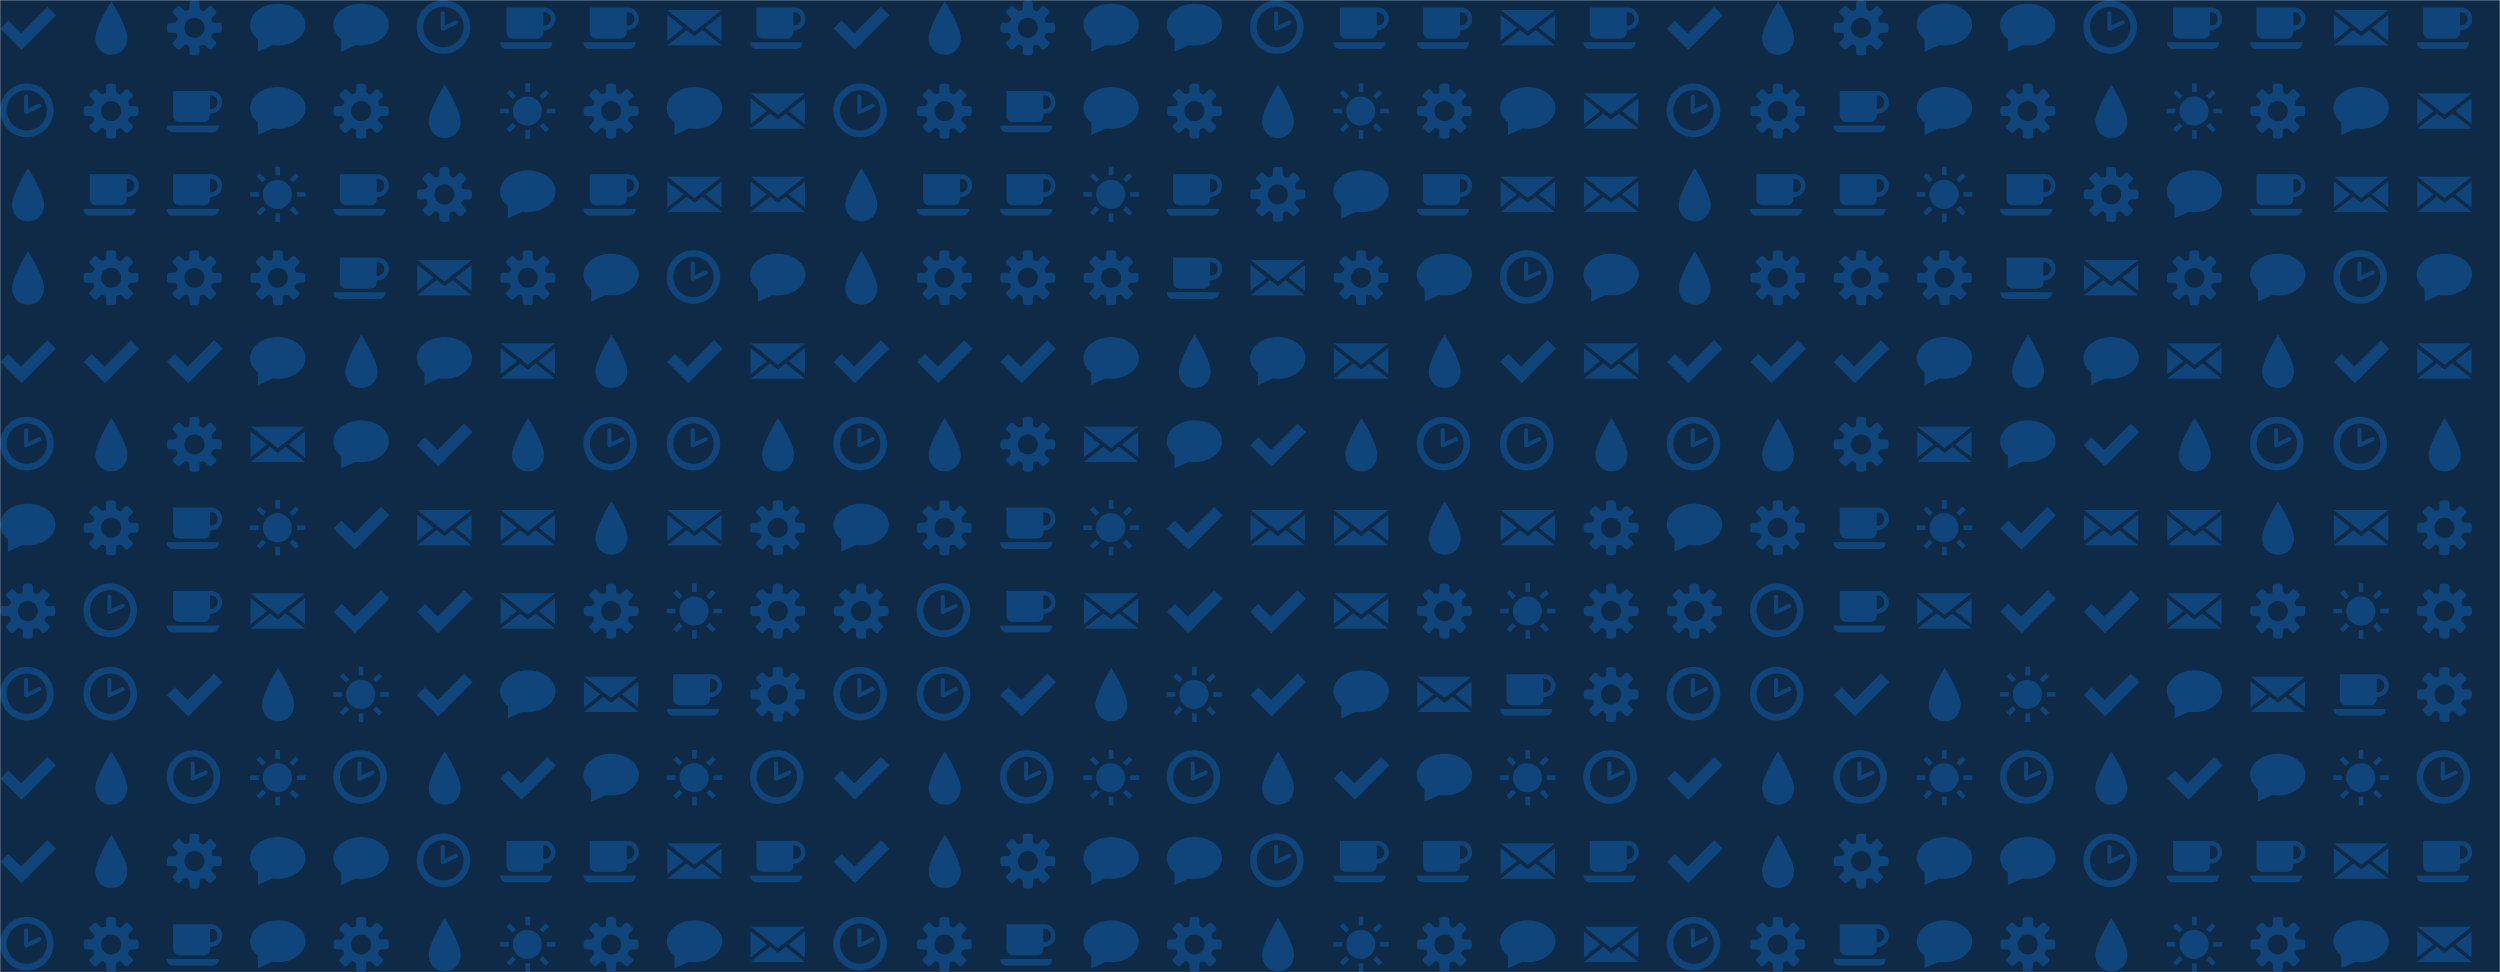 <svg xmlns="http://www.w3.org/2000/svg" version="1.1" xmlns:xlink="http://www.w3.org/1999/xlink" xmlns:svgjs="http://svgjs.dev/svgjs" width="1440" height="560" preserveAspectRatio="none" viewBox="0 0 1440 560"><g mask="url(&quot;#SvgjsMask1053&quot;)" fill="none"><rect width="1440" height="560" x="0" y="0" fill="#0e2a47"></rect><use xlink:href="#SvgjsG1062" transform="translate(0, 0)" fill="#0f457b"></use><use xlink:href="#SvgjsG1062" transform="translate(0, 480)" fill="#0f457b"></use><use xlink:href="#SvgjsG1062" transform="translate(480, 0)" fill="#0f457b"></use><use xlink:href="#SvgjsG1062" transform="translate(480, 480)" fill="#0f457b"></use><use xlink:href="#SvgjsG1062" transform="translate(960, 0)" fill="#0f457b"></use><use xlink:href="#SvgjsG1062" transform="translate(960, 480)" fill="#0f457b"></use></g><defs><mask id="SvgjsMask1053"><rect width="1440" height="560" fill="#ffffff"></rect></mask><g id="SvgjsG1056"><path d="M3.474 10.969C3.474 7.665 8.077 0.361 8.077 0.361s4.602 7.305 4.602 10.608c0 2.247-1.506 4.771-4.602 4.771-3.095 0-4.603-2.524-4.603-4.771z" fill-rule="evenodd"></path></g><g id="SvgjsG1055"><path d="M7.713 15.485C3.459 15.485 0 12.025 0 7.768 0 3.513 3.459 0.051 7.713 0.051S15.432 3.513 15.432 7.768c0 4.257-3.465 7.716-7.719 7.717z m0-1.91c3.201 0 5.81-2.604 5.81-5.809 0-3.199-2.61-5.807-5.81-5.807-3.202 0-5.804 2.609-5.804 5.807-0.001 3.206 2.602 5.809 5.804 5.809z"></path><path d="M7.753 8.787a0.574 0.574 0 0 1-0.554-0.042 0.578 0.578 0 0 1-0.259-0.399L6.931 3.862a0.58 0.58 0 0 1 1.162 0v3.478l2.975-1.4a0.578 0.578 0 0 1 0.773 0.275c0.138 0.292 0.011 0.637-0.276 0.774l-3.81 1.798z"></path></g><g id="SvgjsG1060"><path d="M2.524 8.637H0.014V7.308h2.51v1.329zM3.656 4.576L1.884 2.804l0.935-0.935 1.772 1.772-0.935 0.935z m0 6.817l0.935 0.935-1.772 1.773-0.934-0.936 1.771-1.772z m4.997-8.884h-1.33V-0.002h1.33v2.511z m-1.33 10.952h1.33v2.51h-1.33v-2.509zM12.344 4.576l-0.96-0.935 1.796-1.772 0.935 0.935-1.772 1.772z m0 6.792l1.771 1.797-0.935 0.936-1.771-1.774 0.936-0.96z m3.643-4.06v1.329h-2.51V7.308h2.509z"></path><path d="M3.702 7.984a4.184 4.184 0 1 0 8.368 0 4.184 4.184 0 1 0-8.368 0"></path></g><g id="SvgjsG1058"><path d="M15.233 9.431c0.295 0 0.569-0.239 0.61-0.532 0 0 0.056-0.411 0.056-0.899s-0.056-0.899-0.056-0.899c-0.041-0.292-0.315-0.531-0.61-0.53h-1.524c-0.295 0-0.602-0.188-0.681-0.418s-0.188-0.967 0.021-1.176l1.078-1.077c0.209-0.209 0.225-0.565 0.036-0.792l-1.268-1.268c-0.227-0.189-0.583-0.173-0.792 0.036l-1.078 1.077c-0.208 0.209-0.556 0.293-0.772 0.187s-0.822-0.552-0.821-0.847V0.767c0-0.295-0.239-0.569-0.531-0.61 0 0-0.411-0.057-0.9-0.056s-0.899 0.057-0.899 0.056c-0.293 0.04-0.532 0.315-0.532 0.61v1.524c0 0.295-0.188 0.601-0.418 0.681s-0.967 0.188-1.176-0.021l-1.078-1.078C3.689 1.665 3.333 1.649 3.107 1.837l-1.268 1.268c-0.189 0.227-0.173 0.583 0.036 0.792l1.077 1.078c0.209 0.209 0.293 0.556 0.187 0.772s-0.552 0.822-0.847 0.822H0.767c-0.295 0-0.569 0.239-0.61 0.531 0 0-0.057 0.411-0.056 0.899s0.057 0.899 0.056 0.9c0.04 0.293 0.315 0.532 0.61 0.532h1.525c0.295 0 0.601 0.188 0.681 0.417 0.079 0.23 0.188 0.967-0.02 1.176l-1.078 1.077C1.667 12.311 1.651 12.667 1.84 12.893l1.267 1.268c0.227 0.189 0.583 0.173 0.792-0.036l1.077-1.077c0.209-0.208 0.556-0.292 0.772-0.187s0.821 0.553 0.822 0.848v1.524c0 0.295 0.239 0.569 0.532 0.61 0 0 0.411 0.057 0.899 0.057s0.899-0.056 0.899-0.057c0.293-0.04 0.531-0.315 0.532-0.609v-1.524c0-0.295 0.188-0.602 0.418-0.681 0.23-0.079 0.967-0.188 1.176 0.021l1.077 1.077c0.209 0.209 0.565 0.225 0.792 0.036l1.268-1.267c0.189-0.227 0.173-0.583-0.036-0.792l-1.078-1.077c-0.209-0.209-0.293-0.557-0.186-0.773 0.106-0.216 0.552-0.822 0.847-0.822h1.525zM8 10.892c-1.597 0-2.891-1.294-2.891-2.892 0-1.596 1.295-2.891 2.891-2.891S10.892 6.404 10.892 8 9.597 10.892 8 10.892z"></path></g><g id="SvgjsG1059"><path d="M15.065 12.151H0.02c0 1.333 1.015 1.95 1.83 1.95h11.386c0.975 0 1.83-0.767 1.829-1.951zM12.853 2.166H1.869v7.208c0 0.976 0.843 1.75 1.755 1.75h7.121c1.031 0 1.731-0.863 1.731-1.749V8.773c2.031 0 3.505-1.527 3.505-3.303 0-1.815-1.445-3.303-3.126-3.303z m1.832 3.305c0 1.036-0.763 2.025-2.21 1.931V3.519l0.378 0 0 0.001c1.391 0 1.837 1.318 1.832 1.952v-0.001z"></path></g><g id="SvgjsG1057"><path d="M8 1.076C3.594 1.076 0.023 3.767 0.023 7.088c0 1.625 0.857 3.099 2.248 4.181l0.003 3.607 4.168-1.892c0.504 0.075 1.025 0.115 1.558 0.116 4.406 0 7.976-2.692 7.976-6.012C15.976 3.767 12.406 1.076 8 1.076z" fill-rule="evenodd"></path></g><g id="SvgjsG1061"><path d="M15.819 2.872L8 9.063 0.182 2.872z m0 8.863L11.116 8l4.703-3.734zM0.161 4.266l4.702 3.734L0.161 11.735z"></path><path d="M10.255 8.663L8.011 10.434 5.766 8.663 0.182 13.068h15.656z"></path></g><g id="SvgjsG1054"><path d="M6.22 14.34L0.096 8.212l2.288-2.288 6.124 6.124z"></path><path d="M16.126 4.416L7.47 13.072l-2.44-2.44L13.686 1.976z"></path></g><g id="SvgjsG1062"><use xlink:href="#SvgjsG1054" transform="translate(0, 0) scale(2)" fill="#0f457b"></use><use xlink:href="#SvgjsG1055" transform="translate(0, 48) scale(2)" fill="#0f457b"></use><use xlink:href="#SvgjsG1056" transform="translate(0, 96) scale(2)" fill="#0f457b"></use><use xlink:href="#SvgjsG1056" transform="translate(0, 144) scale(2)" fill="#0f457b"></use><use xlink:href="#SvgjsG1054" transform="translate(0, 192) scale(2)" fill="#0f457b"></use><use xlink:href="#SvgjsG1055" transform="translate(0, 240) scale(2)" fill="#0f457b"></use><use xlink:href="#SvgjsG1057" transform="translate(0, 288) scale(2)" fill="#0f457b"></use><use xlink:href="#SvgjsG1058" transform="translate(0, 336) scale(2)" fill="#0f457b"></use><use xlink:href="#SvgjsG1055" transform="translate(0, 384) scale(2)" fill="#0f457b"></use><use xlink:href="#SvgjsG1054" transform="translate(0, 432) scale(2)" fill="#0f457b"></use><use xlink:href="#SvgjsG1056" transform="translate(48, 0) scale(2)" fill="#0f457b"></use><use xlink:href="#SvgjsG1058" transform="translate(48, 48) scale(2)" fill="#0f457b"></use><use xlink:href="#SvgjsG1059" transform="translate(48, 96) scale(2)" fill="#0f457b"></use><use xlink:href="#SvgjsG1058" transform="translate(48, 144) scale(2)" fill="#0f457b"></use><use xlink:href="#SvgjsG1054" transform="translate(48, 192) scale(2)" fill="#0f457b"></use><use xlink:href="#SvgjsG1056" transform="translate(48, 240) scale(2)" fill="#0f457b"></use><use xlink:href="#SvgjsG1058" transform="translate(48, 288) scale(2)" fill="#0f457b"></use><use xlink:href="#SvgjsG1055" transform="translate(48, 336) scale(2)" fill="#0f457b"></use><use xlink:href="#SvgjsG1055" transform="translate(48, 384) scale(2)" fill="#0f457b"></use><use xlink:href="#SvgjsG1056" transform="translate(48, 432) scale(2)" fill="#0f457b"></use><use xlink:href="#SvgjsG1058" transform="translate(96, 0) scale(2)" fill="#0f457b"></use><use xlink:href="#SvgjsG1059" transform="translate(96, 48) scale(2)" fill="#0f457b"></use><use xlink:href="#SvgjsG1059" transform="translate(96, 96) scale(2)" fill="#0f457b"></use><use xlink:href="#SvgjsG1058" transform="translate(96, 144) scale(2)" fill="#0f457b"></use><use xlink:href="#SvgjsG1054" transform="translate(96, 192) scale(2)" fill="#0f457b"></use><use xlink:href="#SvgjsG1058" transform="translate(96, 240) scale(2)" fill="#0f457b"></use><use xlink:href="#SvgjsG1059" transform="translate(96, 288) scale(2)" fill="#0f457b"></use><use xlink:href="#SvgjsG1059" transform="translate(96, 336) scale(2)" fill="#0f457b"></use><use xlink:href="#SvgjsG1054" transform="translate(96, 384) scale(2)" fill="#0f457b"></use><use xlink:href="#SvgjsG1055" transform="translate(96, 432) scale(2)" fill="#0f457b"></use><use xlink:href="#SvgjsG1057" transform="translate(144, 0) scale(2)" fill="#0f457b"></use><use xlink:href="#SvgjsG1057" transform="translate(144, 48) scale(2)" fill="#0f457b"></use><use xlink:href="#SvgjsG1060" transform="translate(144, 96) scale(2)" fill="#0f457b"></use><use xlink:href="#SvgjsG1058" transform="translate(144, 144) scale(2)" fill="#0f457b"></use><use xlink:href="#SvgjsG1057" transform="translate(144, 192) scale(2)" fill="#0f457b"></use><use xlink:href="#SvgjsG1061" transform="translate(144, 240) scale(2)" fill="#0f457b"></use><use xlink:href="#SvgjsG1060" transform="translate(144, 288) scale(2)" fill="#0f457b"></use><use xlink:href="#SvgjsG1061" transform="translate(144, 336) scale(2)" fill="#0f457b"></use><use xlink:href="#SvgjsG1056" transform="translate(144, 384) scale(2)" fill="#0f457b"></use><use xlink:href="#SvgjsG1060" transform="translate(144, 432) scale(2)" fill="#0f457b"></use><use xlink:href="#SvgjsG1057" transform="translate(192, 0) scale(2)" fill="#0f457b"></use><use xlink:href="#SvgjsG1058" transform="translate(192, 48) scale(2)" fill="#0f457b"></use><use xlink:href="#SvgjsG1059" transform="translate(192, 96) scale(2)" fill="#0f457b"></use><use xlink:href="#SvgjsG1059" transform="translate(192, 144) scale(2)" fill="#0f457b"></use><use xlink:href="#SvgjsG1056" transform="translate(192, 192) scale(2)" fill="#0f457b"></use><use xlink:href="#SvgjsG1057" transform="translate(192, 240) scale(2)" fill="#0f457b"></use><use xlink:href="#SvgjsG1054" transform="translate(192, 288) scale(2)" fill="#0f457b"></use><use xlink:href="#SvgjsG1054" transform="translate(192, 336) scale(2)" fill="#0f457b"></use><use xlink:href="#SvgjsG1060" transform="translate(192, 384) scale(2)" fill="#0f457b"></use><use xlink:href="#SvgjsG1055" transform="translate(192, 432) scale(2)" fill="#0f457b"></use><use xlink:href="#SvgjsG1055" transform="translate(240, 0) scale(2)" fill="#0f457b"></use><use xlink:href="#SvgjsG1056" transform="translate(240, 48) scale(2)" fill="#0f457b"></use><use xlink:href="#SvgjsG1058" transform="translate(240, 96) scale(2)" fill="#0f457b"></use><use xlink:href="#SvgjsG1061" transform="translate(240, 144) scale(2)" fill="#0f457b"></use><use xlink:href="#SvgjsG1057" transform="translate(240, 192) scale(2)" fill="#0f457b"></use><use xlink:href="#SvgjsG1054" transform="translate(240, 240) scale(2)" fill="#0f457b"></use><use xlink:href="#SvgjsG1061" transform="translate(240, 288) scale(2)" fill="#0f457b"></use><use xlink:href="#SvgjsG1054" transform="translate(240, 336) scale(2)" fill="#0f457b"></use><use xlink:href="#SvgjsG1054" transform="translate(240, 384) scale(2)" fill="#0f457b"></use><use xlink:href="#SvgjsG1056" transform="translate(240, 432) scale(2)" fill="#0f457b"></use><use xlink:href="#SvgjsG1059" transform="translate(288, 0) scale(2)" fill="#0f457b"></use><use xlink:href="#SvgjsG1060" transform="translate(288, 48) scale(2)" fill="#0f457b"></use><use xlink:href="#SvgjsG1057" transform="translate(288, 96) scale(2)" fill="#0f457b"></use><use xlink:href="#SvgjsG1058" transform="translate(288, 144) scale(2)" fill="#0f457b"></use><use xlink:href="#SvgjsG1061" transform="translate(288, 192) scale(2)" fill="#0f457b"></use><use xlink:href="#SvgjsG1056" transform="translate(288, 240) scale(2)" fill="#0f457b"></use><use xlink:href="#SvgjsG1061" transform="translate(288, 288) scale(2)" fill="#0f457b"></use><use xlink:href="#SvgjsG1061" transform="translate(288, 336) scale(2)" fill="#0f457b"></use><use xlink:href="#SvgjsG1057" transform="translate(288, 384) scale(2)" fill="#0f457b"></use><use xlink:href="#SvgjsG1054" transform="translate(288, 432) scale(2)" fill="#0f457b"></use><use xlink:href="#SvgjsG1059" transform="translate(336, 0) scale(2)" fill="#0f457b"></use><use xlink:href="#SvgjsG1058" transform="translate(336, 48) scale(2)" fill="#0f457b"></use><use xlink:href="#SvgjsG1059" transform="translate(336, 96) scale(2)" fill="#0f457b"></use><use xlink:href="#SvgjsG1057" transform="translate(336, 144) scale(2)" fill="#0f457b"></use><use xlink:href="#SvgjsG1056" transform="translate(336, 192) scale(2)" fill="#0f457b"></use><use xlink:href="#SvgjsG1055" transform="translate(336, 240) scale(2)" fill="#0f457b"></use><use xlink:href="#SvgjsG1056" transform="translate(336, 288) scale(2)" fill="#0f457b"></use><use xlink:href="#SvgjsG1058" transform="translate(336, 336) scale(2)" fill="#0f457b"></use><use xlink:href="#SvgjsG1061" transform="translate(336, 384) scale(2)" fill="#0f457b"></use><use xlink:href="#SvgjsG1057" transform="translate(336, 432) scale(2)" fill="#0f457b"></use><use xlink:href="#SvgjsG1061" transform="translate(384, 0) scale(2)" fill="#0f457b"></use><use xlink:href="#SvgjsG1057" transform="translate(384, 48) scale(2)" fill="#0f457b"></use><use xlink:href="#SvgjsG1061" transform="translate(384, 96) scale(2)" fill="#0f457b"></use><use xlink:href="#SvgjsG1055" transform="translate(384, 144) scale(2)" fill="#0f457b"></use><use xlink:href="#SvgjsG1054" transform="translate(384, 192) scale(2)" fill="#0f457b"></use><use xlink:href="#SvgjsG1055" transform="translate(384, 240) scale(2)" fill="#0f457b"></use><use xlink:href="#SvgjsG1061" transform="translate(384, 288) scale(2)" fill="#0f457b"></use><use xlink:href="#SvgjsG1060" transform="translate(384, 336) scale(2)" fill="#0f457b"></use><use xlink:href="#SvgjsG1059" transform="translate(384, 384) scale(2)" fill="#0f457b"></use><use xlink:href="#SvgjsG1060" transform="translate(384, 432) scale(2)" fill="#0f457b"></use><use xlink:href="#SvgjsG1059" transform="translate(432, 0) scale(2)" fill="#0f457b"></use><use xlink:href="#SvgjsG1061" transform="translate(432, 48) scale(2)" fill="#0f457b"></use><use xlink:href="#SvgjsG1061" transform="translate(432, 96) scale(2)" fill="#0f457b"></use><use xlink:href="#SvgjsG1057" transform="translate(432, 144) scale(2)" fill="#0f457b"></use><use xlink:href="#SvgjsG1061" transform="translate(432, 192) scale(2)" fill="#0f457b"></use><use xlink:href="#SvgjsG1056" transform="translate(432, 240) scale(2)" fill="#0f457b"></use><use xlink:href="#SvgjsG1058" transform="translate(432, 288) scale(2)" fill="#0f457b"></use><use xlink:href="#SvgjsG1058" transform="translate(432, 336) scale(2)" fill="#0f457b"></use><use xlink:href="#SvgjsG1058" transform="translate(432, 384) scale(2)" fill="#0f457b"></use><use xlink:href="#SvgjsG1055" transform="translate(432, 432) scale(2)" fill="#0f457b"></use></g></defs></svg>
